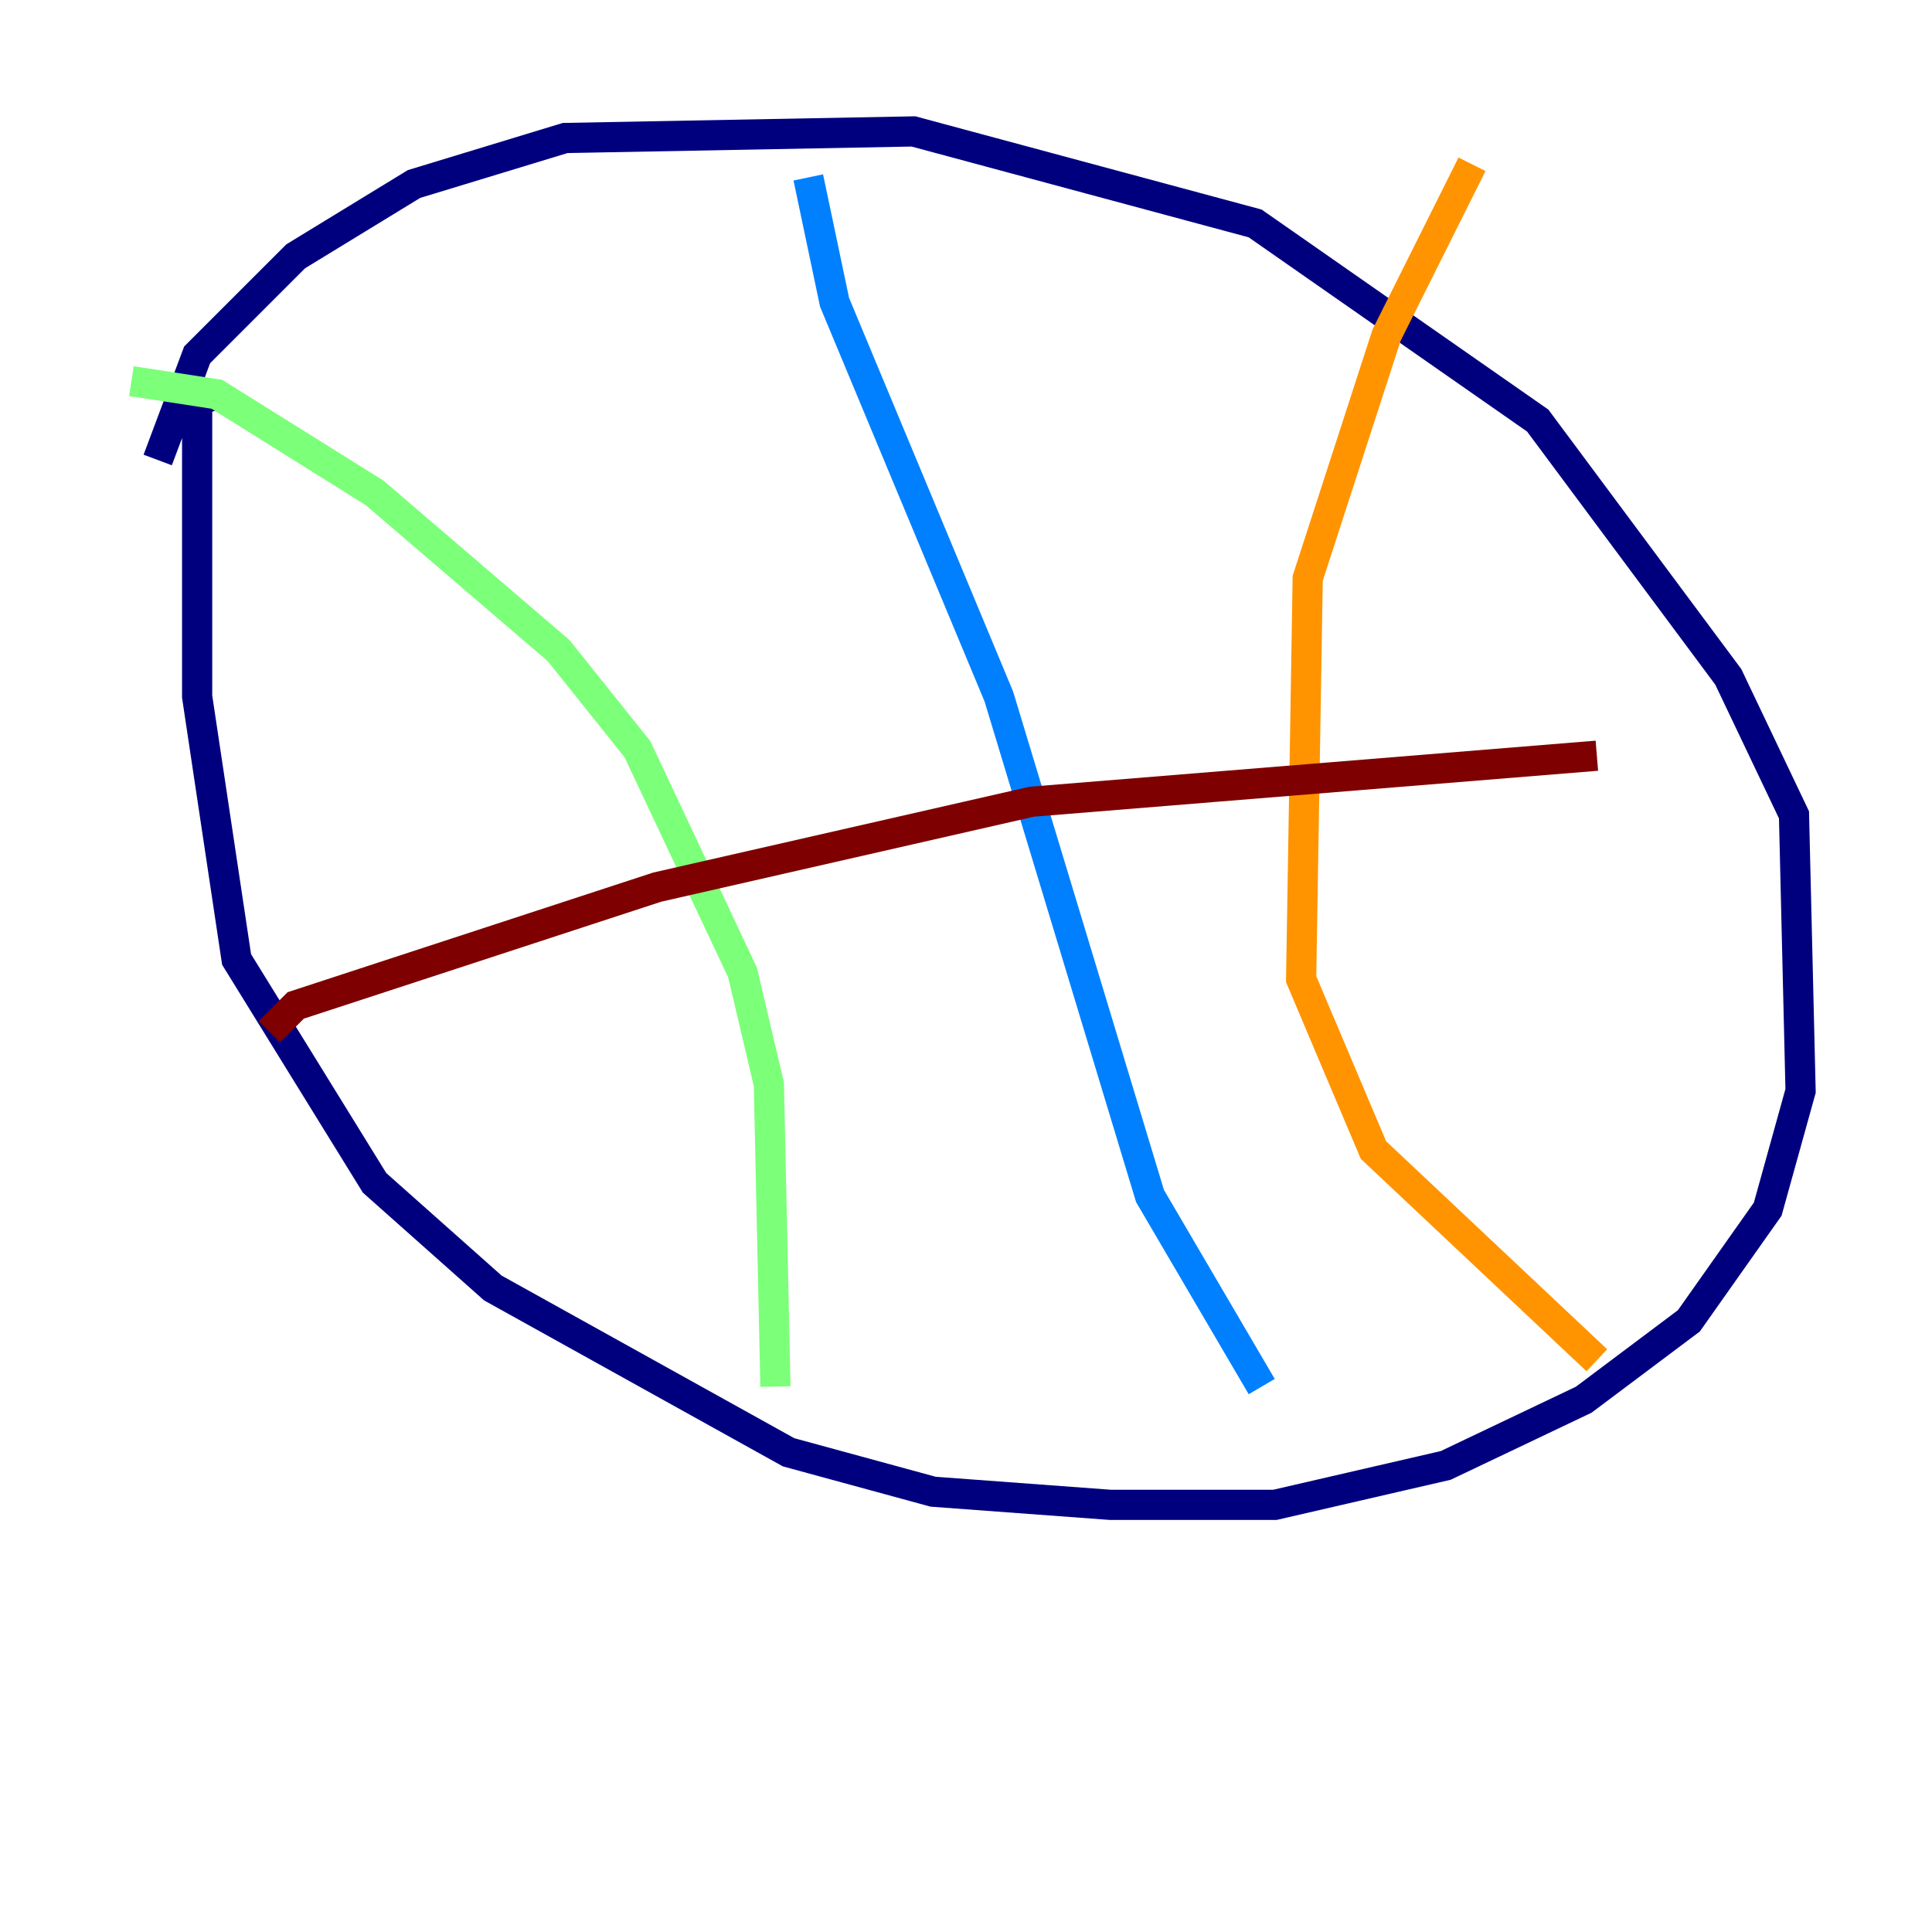<?xml version="1.0" encoding="utf-8" ?>
<svg baseProfile="tiny" height="128" version="1.2" viewBox="0,0,128,128" width="128" xmlns="http://www.w3.org/2000/svg" xmlns:ev="http://www.w3.org/2001/xml-events" xmlns:xlink="http://www.w3.org/1999/xlink"><defs /><polyline fill="none" points="14.367,26.122 13.061,26.558 13.061,46.15 15.674,63.565 24.816,78.367 32.653,85.333 52.245,96.218 61.823,98.83 73.578,99.701 84.463,99.701 95.782,97.088 104.925,92.735 111.891,87.51 117.116,80.109 119.293,72.272 118.857,53.986 114.503,44.843 101.878,27.864 83.156,14.803 60.517,8.707 37.442,9.143 27.429,12.191 19.592,16.98 13.061,23.51 10.449,30.476" stroke="#00007f" stroke-width="2" /><polyline fill="none" points="53.551,11.755 55.292,20.027 66.177,46.15 76.191,79.238 83.592,91.864" stroke="#0080ff" stroke-width="2" /><polyline fill="none" points="8.707,25.252 14.367,26.122 24.816,32.653 37.007,43.102 42.231,49.633 49.197,64.435 50.939,71.837 51.374,91.864" stroke="#7cff79" stroke-width="2" /><polyline fill="none" points="97.524,10.884 91.864,22.204 86.639,38.313 86.204,64.871 90.993,76.191 105.796,90.122" stroke="#ff9400" stroke-width="2" /><polyline fill="none" points="17.85,68.354 19.592,66.612 43.537,58.776 68.354,53.116 105.796,50.068" stroke="#7f0000" stroke-width="2" /></svg>